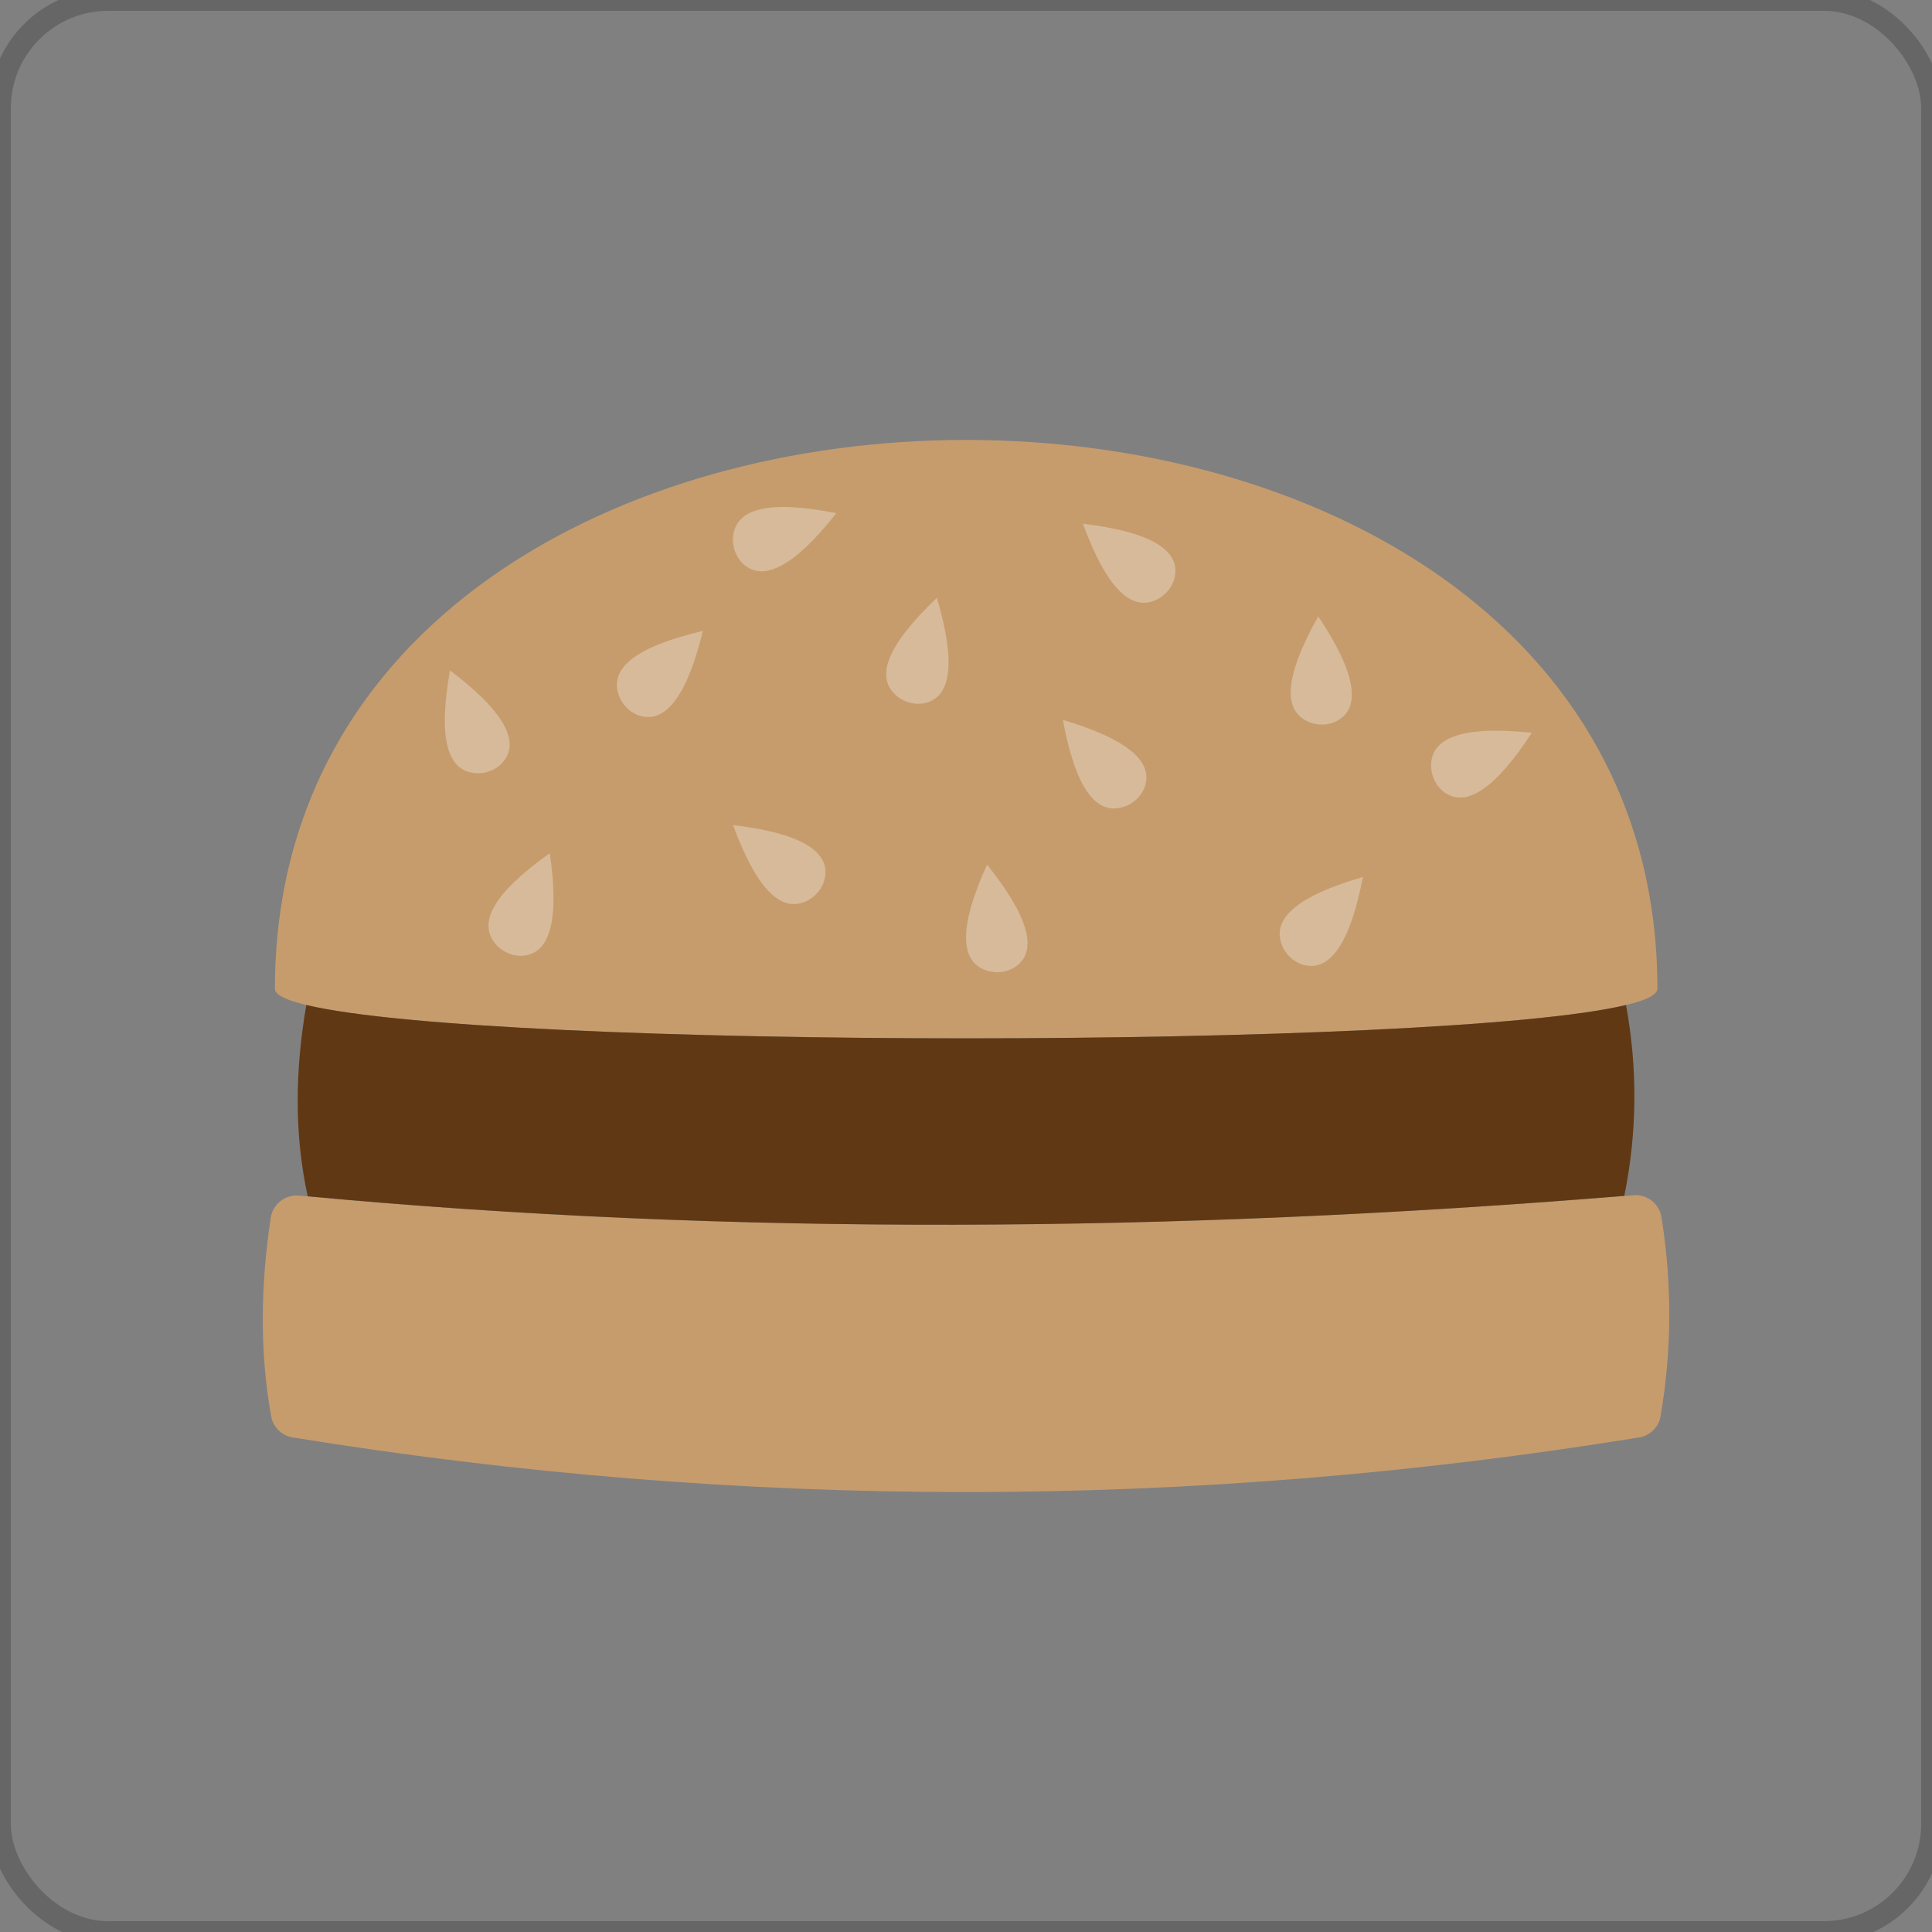 <?xml version="1.0" encoding="UTF-8"?>
<svg id="Laag_1" data-name="Laag 1" xmlns="http://www.w3.org/2000/svg" viewBox="0 0 178.57 178.57">
  <rect x="0" y="0" width="178.57" height="178.57" fill="#808080" stroke="none"/>
  <defs>
    <style>
      .cls-1 {
        fill: #603813;
      }

      .cls-2 {
        fill: #fff;
        opacity: .3;
      }

      .cls-3 {
        fill: #c69c6d;
      }

      .cls-4 {
        fill: none;
        stroke: #666;
        stroke-miterlimit: 10;
        stroke-width: 2px;
      }
    </style>
  </defs>
  <rect class="cls-4" x="0" width="178.57" height="178.57" rx="10" ry="10"/>
  <g>
    <path class="cls-3" d="M153.18,91.4c0,.55-1.02,1.05-2.89,1.49-17.11,4.11-104.84,4.11-121.98,0-1.87-.45-2.9-.95-2.9-1.49,0-67.65,127.78-67.65,127.78,0Z"/>
    <path class="cls-3" d="M151.49,132.86c-41.48,6.73-82.95,6.73-124.43,0-1-.16-1.81-.93-1.99-1.92-1.08-5.97-.99-12.11-.05-18.37.19-1.28,1.34-2.18,2.63-2.06.26.02.53.05.79.07,39.05,3.64,79.72,3.37,121.69-.04.29-.02.58-.04.86-.07,1.27-.1,2.38.8,2.58,2.05.98,6.16.96,12.28-.09,18.39-.17,1.01-.99,1.79-2,1.96Z"/>
    <path class="cls-1" d="M150.13,110.53c-41.97,3.42-82.64,3.68-121.69.04-1.25-5.74-1.17-11.65-.13-17.68,17.14,4.11,104.87,4.11,121.98,0,1.08,5.9,1.03,11.79-.16,17.64Z"/>
    <path class="cls-2" d="M50.81,78.86c-5.31,3.77-6.64,6.48-5,8.4.63.74,1.61,1.16,2.58,1.07,2.51-.24,3.31-3.48,2.42-9.47Z"/>
    <path class="cls-2" d="M64.97,58.31c-6.34,1.49-8.6,3.5-7.8,5.89.31.92,1.06,1.69,1.99,1.96,2.41.72,4.38-1.97,5.81-7.86Z"/>
    <path class="cls-2" d="M77.3,47.43c-6.39-1.27-9.27-.37-9.54,2.14-.1.97.27,1.97,1,2.61,1.9,1.65,4.8.01,8.54-4.75Z"/>
    <path class="cls-2" d="M41.59,61.97c-1.14,6.41-.19,9.28,2.33,9.49.97.08,1.97-.3,2.59-1.05,1.62-1.93-.08-4.8-4.92-8.45Z"/>
    <path class="cls-2" d="M98.24,66.54c1.18,6.41,3.08,8.75,5.51,8.07.94-.26,1.73-.97,2.06-1.89.84-2.37-1.76-4.46-7.57-6.18Z"/>
    <path class="cls-2" d="M125.97,81.06c-6.26,1.81-8.41,3.93-7.49,6.28.35.91,1.14,1.63,2.08,1.86,2.44.6,4.27-2.19,5.41-8.14Z"/>
    <path class="cls-2" d="M141.58,67.73c-6.48-.68-9.27.47-9.31,2.99-.01.97.44,1.94,1.23,2.51,2.04,1.48,4.78-.42,8.08-5.5Z"/>
    <path class="cls-2" d="M121.84,56.97c-3.19,5.68-3.24,8.7-.93,9.73.89.4,1.96.36,2.79-.14,2.16-1.29,1.5-4.56-1.86-9.6Z"/>
    <path class="cls-2" d="M91.23,79.91c-2.68,5.94-2.47,8.95-.08,9.78.92.32,1.98.19,2.77-.38,2.04-1.47,1.1-4.67-2.69-9.4Z"/>
    <path class="cls-2" d="M86.59,55.26c-4.72,4.49-5.66,7.36-3.76,9.02.73.64,1.76.92,2.71.69,2.45-.59,2.78-3.91,1.05-9.72Z"/>
    <path class="cls-2" d="M67.75,76.26c2.25,6.11,4.52,8.11,6.8,7.02.88-.42,1.54-1.25,1.71-2.21.42-2.48-2.49-4.1-8.51-4.81Z"/>
    <path class="cls-2" d="M100.09,48.41c2.25,6.11,4.52,8.11,6.8,7.02.88-.42,1.54-1.25,1.71-2.21.42-2.48-2.49-4.1-8.51-4.81Z"/>
  </g>
</svg>